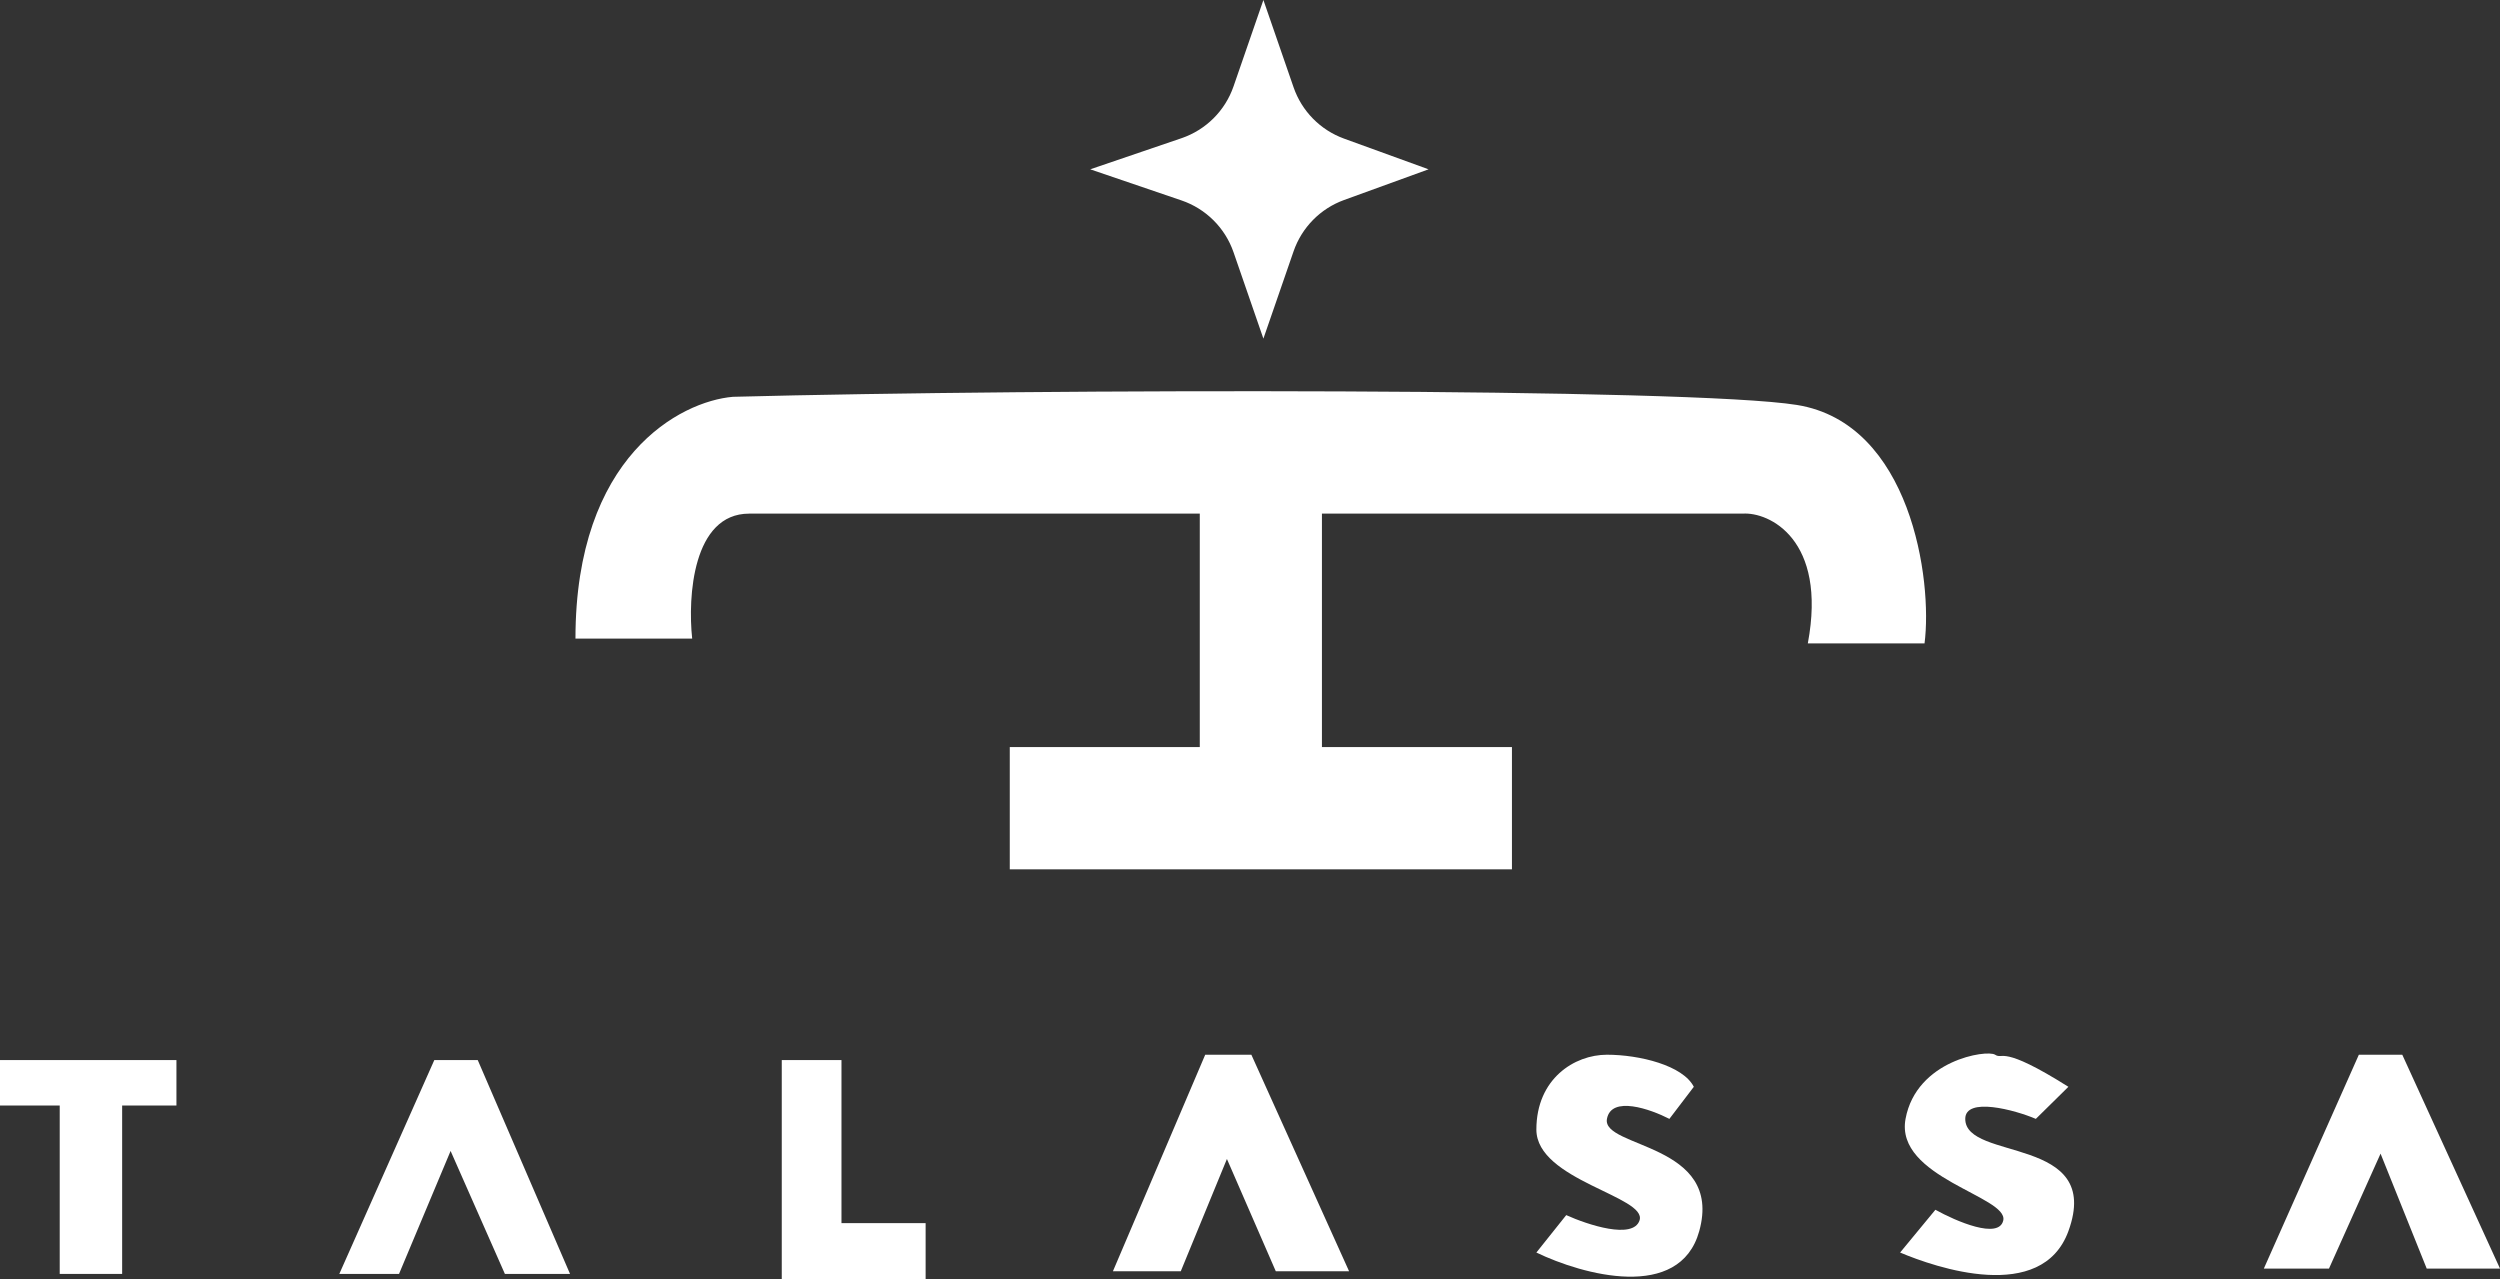 <svg width="598" height="306" viewBox="0 0 598 306" fill="none" xmlns="http://www.w3.org/2000/svg">
<rect x="0" y="0" width="598" height="306" fill="#333333" stroke="none"/>
<path d="M302.204 0L309.426 20.894C311.397 26.594 315.833 31.1 321.501 33.158L341.714 40.5L321.501 47.842C315.833 49.9 311.397 54.407 309.426 60.106L302.204 81L295.061 60.337C293.046 54.506 288.451 49.932 282.612 47.941L260.782 40.5L282.612 33.059C288.451 31.068 293.046 26.494 295.061 20.663L302.204 0Z" fill="white"/>
<path fill-rule="evenodd" clip-rule="evenodd" d="M137.65 152.753H165.57C164.488 142.789 165.7 122.86 179.205 122.86H286.988V178.705H241.537V207.948H361.657V178.705H316.206V122.86H416.847C423.123 122.427 437.105 128.951 432.43 153.904H460.35C462.298 138.81 457.103 101.268 429.833 96.867C404.46 92.772 249.762 92.968 175.309 94.917C162.756 96 137.65 109.084 137.65 152.753Z" fill="white"/>
<path d="M0 264.439V253.57H42.204V264.439H29.218V304.721H14.284V264.439H0Z" fill="white"/>
<path d="M95.446 304.721H81.162L103.887 253.57H114.276L136.352 304.721H120.769L107.783 275.309L95.446 304.721Z" fill="white"/>
<path d="M186.997 306V253.57H201.281V292.573H221.409V306H186.997Z" fill="white"/>
<path d="M266.211 304.082L288.287 252.291H299.325L322.699 304.082H305.168L293.481 277.227L282.443 304.082H266.211Z" fill="white"/>
<path d="M399.316 267.636L405.16 259.964C402.562 254.848 392.174 252.291 384.382 252.291C376.591 252.291 367.501 258.045 367.501 270.194C367.501 282.342 394.122 286.179 392.174 291.933C390.615 296.537 379.837 292.999 374.643 290.655L367.501 299.606C378.539 304.934 401.783 311.371 406.458 294.491C412.302 273.391 383.084 274.67 384.382 267.636C385.421 262.01 394.771 265.292 399.316 267.636Z" fill="white"/>
<path d="M486.971 267.636L494.762 259.964C478.53 249.733 479.179 253.57 477.231 252.291C475.283 251.012 458.402 253.57 455.805 267.636C453.207 281.703 480.478 286.179 479.179 291.933C478.14 296.537 467.925 292.146 462.947 289.376L454.506 299.606C462.95 303.186 488.397 311.943 494.762 294.491C503.148 271.498 470.089 277.867 470.089 267.636C470.089 262.296 481.993 265.505 486.971 267.636Z" fill="white"/>
<path d="M541.511 303.442L564.237 252.291H574.625L598 303.442H580.469L569.431 275.948L557.094 303.442H541.511Z" fill="white"/>
</svg>
